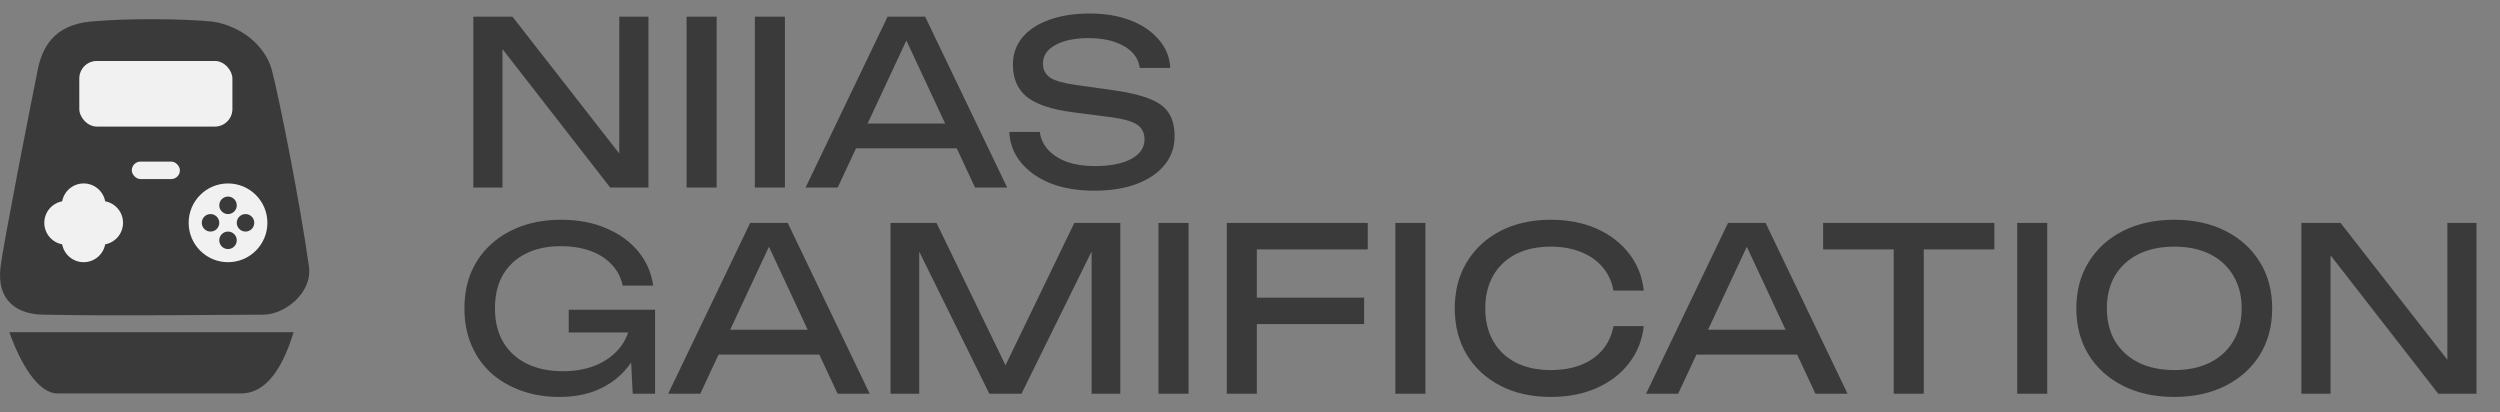 <svg width="400" height="66" viewBox="0 0 400 66" fill="none" xmlns="http://www.w3.org/2000/svg">
<rect x="0" y="0" width="400" height="66" fill="#808080" stroke="none"/>
<path d="M0.09 42.65C-0.61 48.249 2.889 50.348 7.088 50.348C17.587 50.582 37.012 50.348 42.082 50.348C45.582 50.348 50.01 46.849 49.431 42.65C48.031 32.501 44.537 15.022 43.482 11.155C42.432 7.306 38.583 4.156 34.034 3.456C29.368 2.99 20.316 2.896 14.437 3.456C8.558 4.016 6.738 7.697 6.039 11.155C4.764 17.454 0.541 39.038 0.09 42.65Z" fill="#3A3A3A"/>
<path d="M46.982 53.148H1.489C3.239 58.047 6.039 62.946 9.188 62.946H38.583C43.132 62.946 45.582 57.697 46.982 53.148Z" fill="#3A3A3A"/>
<rect x="12.688" y="9.755" width="24.496" height="10.498" rx="2.8" fill="#F1F1F1"/>
<rect x="21.086" y="25.852" width="7.699" height="2.8" rx="1.4" fill="#F1F1F1"/>
<path fill-rule="evenodd" clip-rule="evenodd" d="M16.828 32.21C16.527 30.584 15.101 29.352 13.387 29.352C11.674 29.352 10.248 30.584 9.947 32.21C8.32 32.511 7.088 33.937 7.088 35.651C7.088 37.364 8.32 38.79 9.947 39.092C10.248 40.718 11.674 41.95 13.387 41.95C15.101 41.95 16.527 40.718 16.828 39.092C18.454 38.79 19.686 37.364 19.686 35.651C19.686 33.937 18.454 32.511 16.828 32.21Z" fill="#F1F1F1"/>
<circle cx="36.483" cy="35.651" r="6.299" fill="#F1F1F1"/>
<circle cx="36.483" cy="32.851" r="1.4" fill="#3A3A3A"/>
<circle cx="39.283" cy="35.651" r="1.4" fill="#3A3A3A"/>
<circle cx="36.483" cy="38.45" r="1.4" fill="#3A3A3A"/>
<circle cx="33.684" cy="35.651" r="1.4" fill="#3A3A3A"/>
<path d="M101.054 27.085L99.086 27.304V2.672H103.75V30H97.629L78.463 5.369L80.394 5.15V30H75.73V2.672H81.997L101.054 27.085ZM109.854 2.672H114.664V30H109.854V2.672ZM120.778 2.672H125.588V30H120.778V2.672ZM135.346 23.733V19.761H154.439V23.733H135.346ZM148.026 2.672L161.143 30H156.006L144.091 4.494H145.949L134.034 30H128.897L142.014 2.672H148.026ZM161.482 21.109H166.364C166.51 22.203 166.959 23.162 167.712 23.988C168.49 24.814 169.51 25.457 170.773 25.919C172.036 26.356 173.494 26.575 175.146 26.575C177.599 26.575 179.542 26.198 180.976 25.445C182.409 24.668 183.125 23.623 183.125 22.312C183.125 21.243 182.712 20.441 181.886 19.907C181.061 19.372 179.567 18.972 177.405 18.704L171.502 17.939C168.198 17.502 165.793 16.688 164.287 15.498C162.806 14.284 162.065 12.571 162.065 10.36C162.065 8.684 162.563 7.239 163.559 6.024C164.579 4.786 166.012 3.838 167.858 3.182C169.704 2.502 171.866 2.162 174.344 2.162C176.797 2.162 178.971 2.526 180.866 3.255C182.761 3.984 184.267 5.004 185.384 6.316C186.526 7.603 187.146 9.122 187.243 10.87H182.36C182.239 9.899 181.826 9.061 181.121 8.356C180.441 7.652 179.518 7.105 178.352 6.717C177.186 6.304 175.814 6.097 174.235 6.097C172 6.097 170.214 6.462 168.878 7.19C167.542 7.919 166.874 8.915 166.874 10.178C166.874 11.15 167.263 11.903 168.04 12.437C168.842 12.947 170.227 13.336 172.194 13.603L178.17 14.441C180.623 14.781 182.554 15.243 183.963 15.826C185.397 16.385 186.417 17.15 187.024 18.122C187.631 19.069 187.935 20.296 187.935 21.802C187.935 23.551 187.401 25.081 186.332 26.393C185.263 27.704 183.757 28.725 181.814 29.453C179.895 30.158 177.648 30.51 175.073 30.51C172.449 30.51 170.129 30.122 168.113 29.344C166.121 28.543 164.542 27.437 163.376 26.028C162.21 24.619 161.579 22.98 161.482 21.109ZM103.094 51.121C103.07 52.822 102.742 54.425 102.111 55.931C101.479 57.413 100.58 58.725 99.414 59.866C98.248 61.008 96.827 61.907 95.151 62.563C93.499 63.194 91.605 63.51 89.467 63.51C87.305 63.51 85.301 63.182 83.455 62.526C81.609 61.87 79.993 60.935 78.609 59.721C77.248 58.482 76.192 56.988 75.439 55.239C74.686 53.49 74.309 51.522 74.309 49.336C74.309 47.15 74.686 45.182 75.439 43.433C76.216 41.684 77.297 40.203 78.682 38.988C80.066 37.749 81.694 36.802 83.564 36.146C85.435 35.49 87.487 35.162 89.722 35.162C92.516 35.162 94.957 35.624 97.046 36.547C99.159 37.446 100.86 38.684 102.147 40.263C103.434 41.842 104.224 43.652 104.515 45.692H99.633C99.366 44.405 98.783 43.288 97.884 42.34C97.009 41.393 95.88 40.664 94.495 40.154C93.111 39.644 91.507 39.389 89.686 39.389C87.548 39.389 85.69 39.79 84.111 40.591C82.556 41.368 81.341 42.498 80.467 43.98C79.617 45.462 79.192 47.247 79.192 49.336C79.192 51.425 79.629 53.223 80.503 54.729C81.402 56.235 82.665 57.389 84.293 58.19C85.92 58.992 87.839 59.393 90.05 59.393C92.188 59.393 94.058 59.028 95.661 58.3C97.264 57.571 98.528 56.563 99.451 55.275C100.374 53.964 100.872 52.445 100.945 50.721L103.094 51.121ZM90.997 53.198V49.555H104.807V63H101.236L100.653 51.668L101.783 53.198H90.997ZM113.356 56.733V52.761H132.449V56.733H113.356ZM126.036 35.672L139.153 63H134.016L122.101 37.494H123.959L112.044 63H106.906L120.024 35.672H126.036ZM179.249 35.672V63H174.658V37.13L176.152 37.203L163.435 63H158.298L145.581 37.239L147.075 37.166V63H142.484V35.672H149.844L162.087 60.923H159.682L171.889 35.672H179.249ZM185.362 35.672H190.171V63H185.362V35.672ZM198.618 47.624H218.257V51.85H198.618V47.624ZM218.84 35.672V39.899H198.472L201.095 37.166V63H196.286V35.672H218.84ZM223.258 35.672H228.067V63H223.258V35.672ZM263.003 52.178C262.76 54.413 261.971 56.393 260.635 58.117C259.323 59.818 257.598 61.142 255.461 62.089C253.323 63.036 250.882 63.51 248.137 63.51C245.076 63.51 242.392 62.915 240.084 61.725C237.777 60.534 235.979 58.883 234.692 56.769C233.404 54.632 232.761 52.154 232.761 49.336C232.761 46.518 233.404 44.053 234.692 41.939C235.979 39.802 237.777 38.138 240.084 36.947C242.392 35.757 245.076 35.162 248.137 35.162C250.882 35.162 253.323 35.636 255.461 36.583C257.598 37.531 259.323 38.854 260.635 40.555C261.971 42.255 262.76 44.235 263.003 46.494H258.157C257.89 45.036 257.307 43.785 256.408 42.741C255.534 41.697 254.392 40.895 252.983 40.336C251.574 39.753 249.947 39.462 248.101 39.462C245.963 39.462 244.105 39.862 242.526 40.664C240.971 41.466 239.769 42.607 238.918 44.089C238.068 45.571 237.643 47.32 237.643 49.336C237.643 51.352 238.068 53.101 238.918 54.583C239.769 56.065 240.971 57.206 242.526 58.008C244.105 58.81 245.963 59.211 248.101 59.211C249.947 59.211 251.574 58.931 252.983 58.373C254.392 57.814 255.534 57.012 256.408 55.968C257.307 54.899 257.89 53.636 258.157 52.178H263.003ZM269.814 56.733V52.761H288.908V56.733H269.814ZM282.495 35.672L295.612 63H290.474L278.559 37.494H280.418L268.503 63H263.365L276.482 35.672H282.495ZM302.992 37.895H307.802V63H302.992V37.895ZM291.697 35.672H319.098V39.899H291.697V35.672ZM322.748 35.672H327.558V63H322.748V35.672ZM347.882 63.51C344.773 63.51 342.04 62.915 339.684 61.725C337.328 60.534 335.494 58.883 334.182 56.769C332.87 54.632 332.214 52.154 332.214 49.336C332.214 46.518 332.87 44.053 334.182 41.939C335.494 39.802 337.328 38.138 339.684 36.947C342.04 35.757 344.773 35.162 347.882 35.162C350.992 35.162 353.724 35.757 356.081 36.947C358.437 38.138 360.271 39.802 361.583 41.939C362.894 44.053 363.55 46.518 363.55 49.336C363.55 52.154 362.894 54.632 361.583 56.769C360.271 58.883 358.437 60.534 356.081 61.725C353.724 62.915 350.992 63.51 347.882 63.51ZM347.882 59.211C350.093 59.211 352 58.81 353.603 58.008C355.206 57.206 356.445 56.065 357.32 54.583C358.218 53.101 358.668 51.352 358.668 49.336C358.668 47.32 358.218 45.571 357.32 44.089C356.445 42.607 355.206 41.466 353.603 40.664C352 39.862 350.093 39.462 347.882 39.462C345.696 39.462 343.789 39.862 342.162 40.664C340.558 41.466 339.307 42.607 338.409 44.089C337.534 45.571 337.097 47.32 337.097 49.336C337.097 51.352 337.534 53.101 338.409 54.583C339.307 56.065 340.558 57.206 342.162 58.008C343.789 58.81 345.696 59.211 347.882 59.211ZM393.547 60.085L391.579 60.304V35.672H396.243V63H390.122L370.956 38.368L372.887 38.15V63H368.223V35.672H374.49L393.547 60.085Z" fill="#3A3A3A"/>
</svg>
